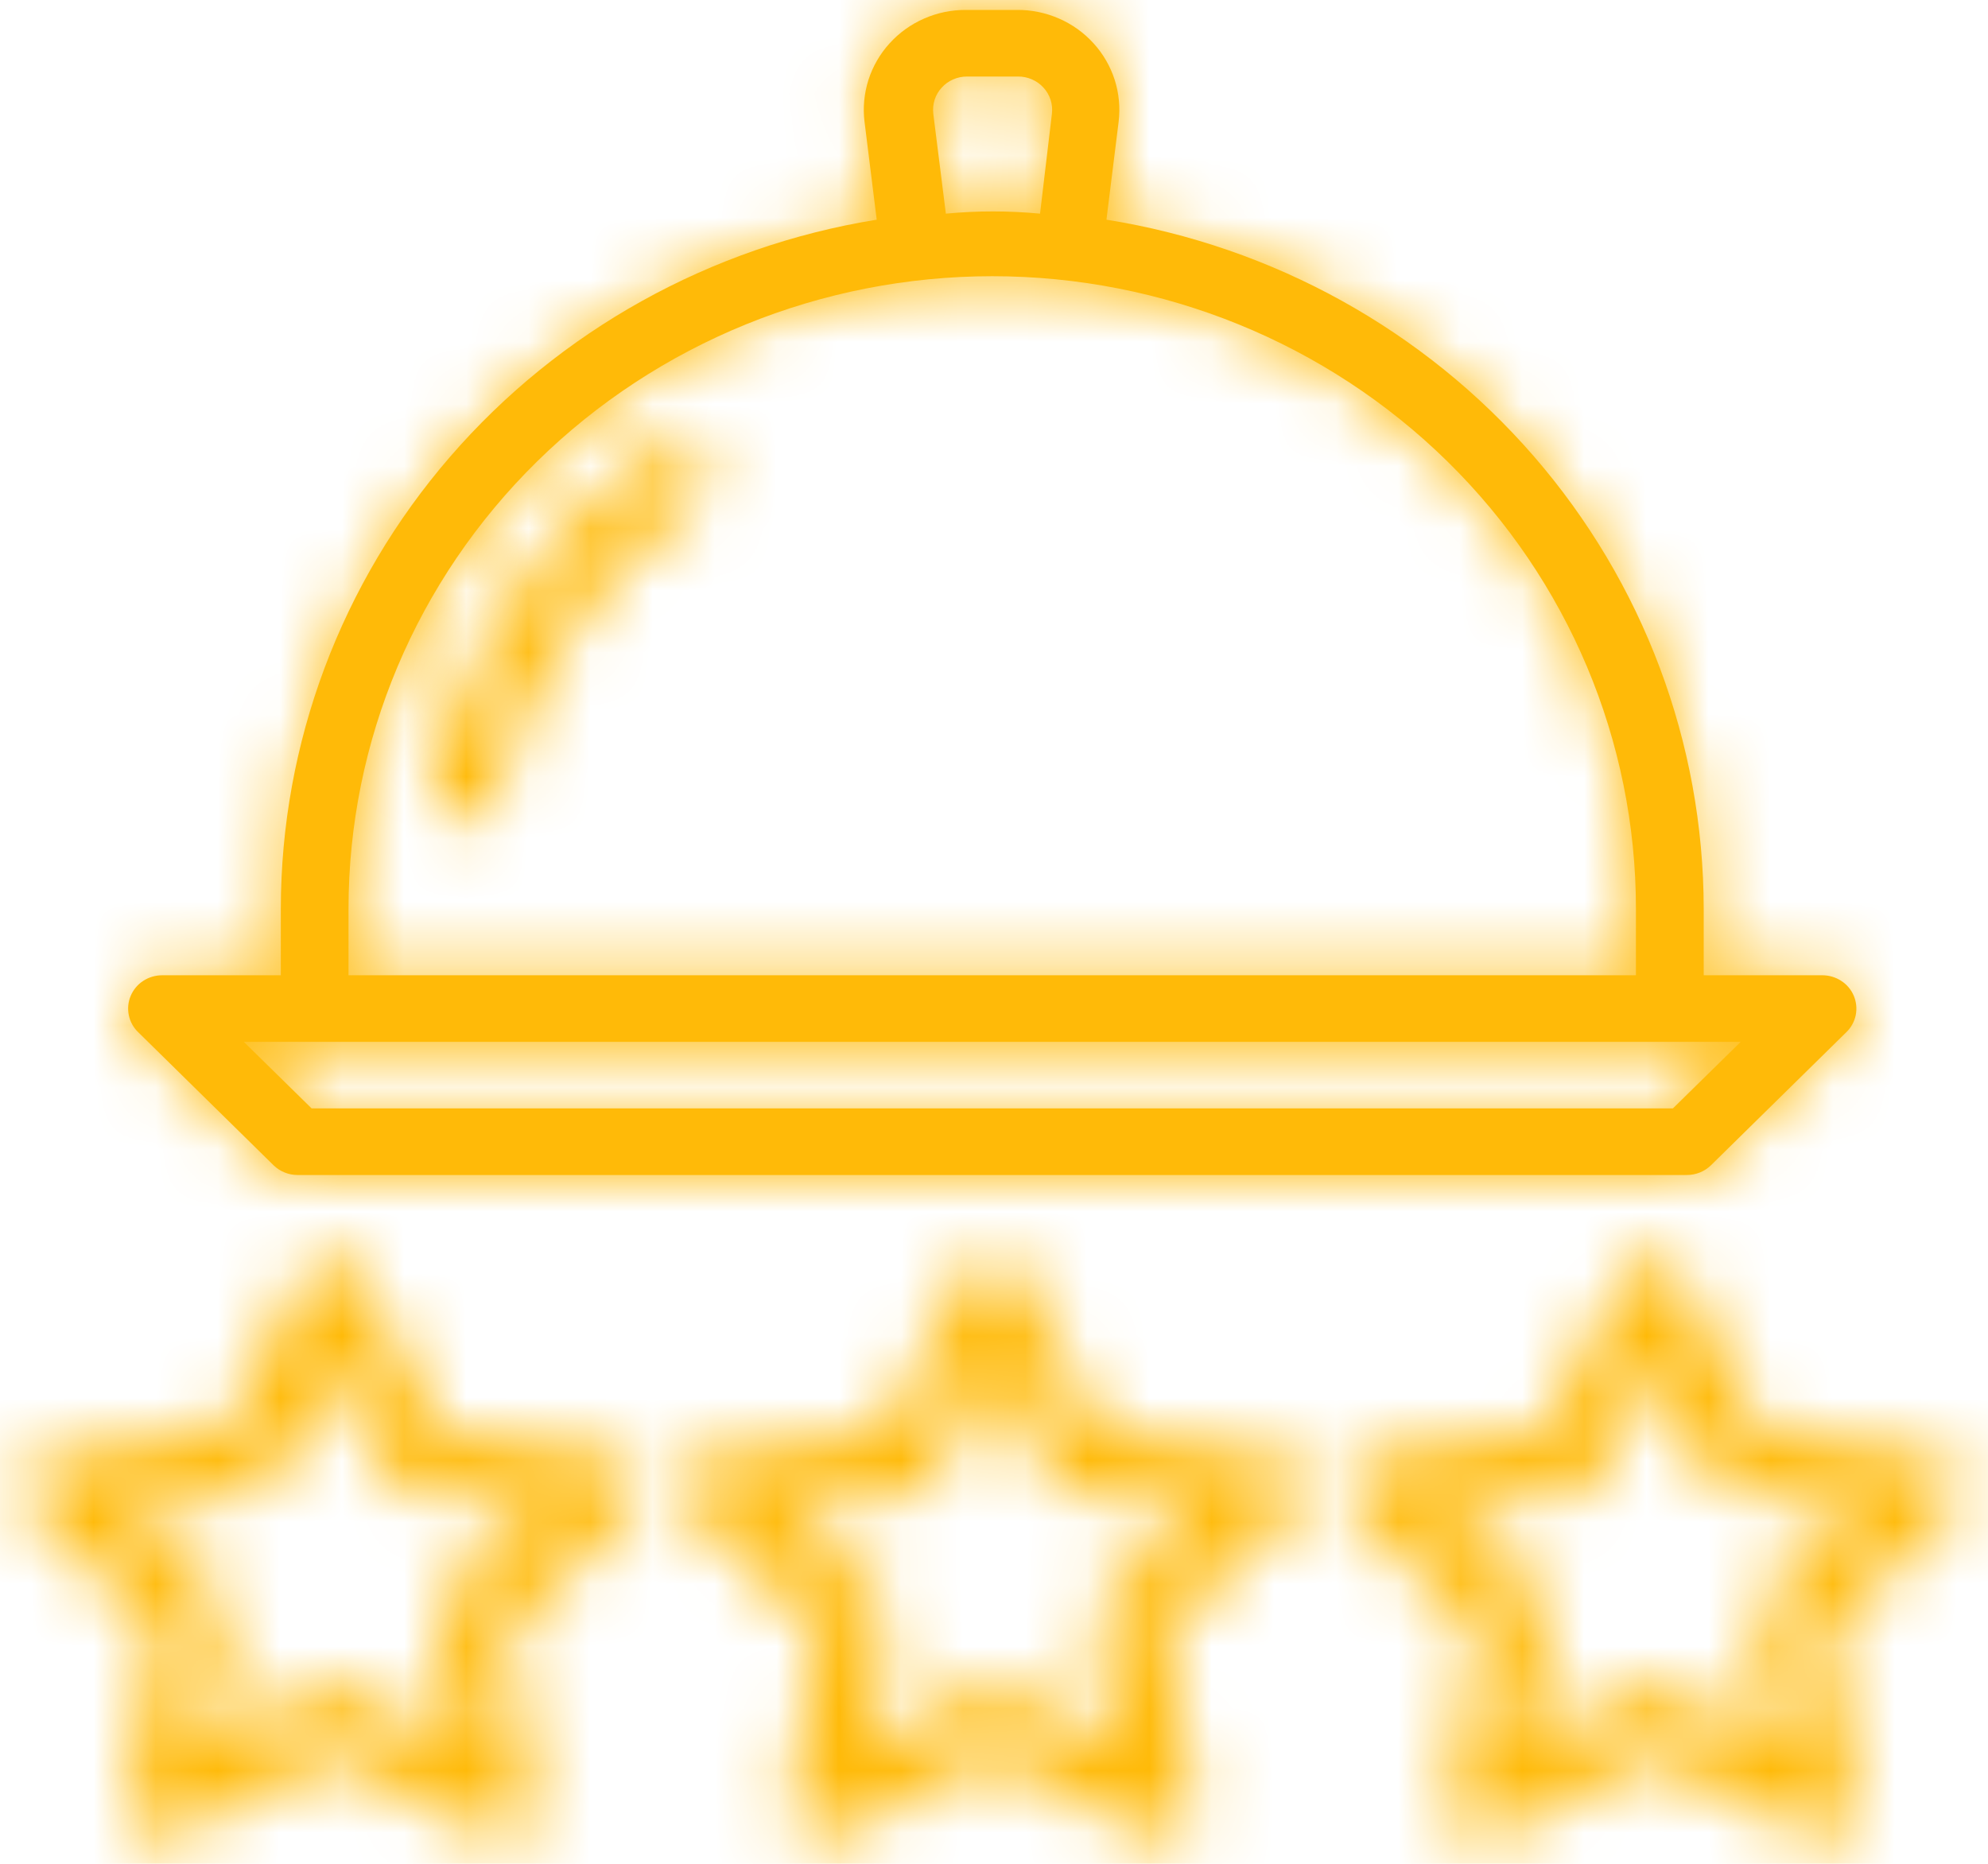 <svg width="32" height="30" viewBox="0 0 32 30" fill="none" xmlns="http://www.w3.org/2000/svg">
<mask id="path-1-inside-1_1778_309" fill="white">
<path d="M4.405 18.758C4.456 18.807 4.516 18.847 4.583 18.873C4.649 18.9 4.72 18.913 4.792 18.913H27.151C27.223 18.913 27.294 18.9 27.361 18.873C27.427 18.847 27.488 18.807 27.539 18.758L29.72 16.614C29.797 16.54 29.849 16.444 29.871 16.34C29.892 16.235 29.881 16.127 29.84 16.029C29.798 15.93 29.728 15.846 29.637 15.788C29.547 15.729 29.441 15.698 29.333 15.698H27.424V14.627C27.421 11.958 26.452 9.378 24.691 7.346C22.929 5.314 20.491 3.964 17.81 3.536L18.006 1.96C18.034 1.734 18.012 1.504 17.943 1.286C17.873 1.068 17.757 0.867 17.602 0.697C17.447 0.526 17.257 0.39 17.045 0.298C16.832 0.205 16.602 0.158 16.37 0.16H15.552C15.319 0.158 15.089 0.205 14.877 0.298C14.665 0.39 14.475 0.526 14.32 0.697C14.165 0.867 14.049 1.068 13.979 1.286C13.91 1.504 13.888 1.734 13.916 1.96L14.112 3.536C11.435 3.968 9.002 5.321 7.245 7.352C5.488 9.383 4.522 11.961 4.52 14.627V15.698H2.611C2.503 15.698 2.396 15.729 2.306 15.788C2.216 15.846 2.146 15.93 2.104 16.029C2.062 16.127 2.052 16.235 2.073 16.34C2.094 16.444 2.147 16.54 2.224 16.614L4.405 18.758ZM15.023 1.832C15.014 1.756 15.021 1.679 15.044 1.607C15.067 1.534 15.106 1.467 15.158 1.411C15.209 1.354 15.273 1.308 15.343 1.278C15.414 1.247 15.491 1.231 15.568 1.232H16.386C16.464 1.231 16.541 1.247 16.611 1.278C16.682 1.308 16.745 1.354 16.797 1.411C16.849 1.467 16.887 1.534 16.911 1.607C16.934 1.679 16.941 1.756 16.932 1.832L16.741 3.439C16.237 3.391 15.729 3.391 15.225 3.439L15.023 1.832ZM5.61 14.627C5.61 11.927 6.702 9.337 8.645 7.428C10.588 5.519 13.224 4.446 15.972 4.446C18.72 4.446 21.355 5.519 23.299 7.428C25.242 9.337 26.333 11.927 26.333 14.627V15.698H5.61V14.627ZM28.019 16.77L26.928 17.841H5.016L3.925 16.77H28.019Z"/>
</mask>
<path d="M4.405 18.758C4.456 18.807 4.516 18.847 4.583 18.873C4.649 18.9 4.72 18.913 4.792 18.913H27.151C27.223 18.913 27.294 18.9 27.361 18.873C27.427 18.847 27.488 18.807 27.539 18.758L29.72 16.614C29.797 16.54 29.849 16.444 29.871 16.34C29.892 16.235 29.881 16.127 29.84 16.029C29.798 15.93 29.728 15.846 29.637 15.788C29.547 15.729 29.441 15.698 29.333 15.698H27.424V14.627C27.421 11.958 26.452 9.378 24.691 7.346C22.929 5.314 20.491 3.964 17.81 3.536L18.006 1.96C18.034 1.734 18.012 1.504 17.943 1.286C17.873 1.068 17.757 0.867 17.602 0.697C17.447 0.526 17.257 0.39 17.045 0.298C16.832 0.205 16.602 0.158 16.37 0.16H15.552C15.319 0.158 15.089 0.205 14.877 0.298C14.665 0.39 14.475 0.526 14.32 0.697C14.165 0.867 14.049 1.068 13.979 1.286C13.91 1.504 13.888 1.734 13.916 1.96L14.112 3.536C11.435 3.968 9.002 5.321 7.245 7.352C5.488 9.383 4.522 11.961 4.52 14.627V15.698H2.611C2.503 15.698 2.396 15.729 2.306 15.788C2.216 15.846 2.146 15.93 2.104 16.029C2.062 16.127 2.052 16.235 2.073 16.34C2.094 16.444 2.147 16.54 2.224 16.614L4.405 18.758ZM15.023 1.832C15.014 1.756 15.021 1.679 15.044 1.607C15.067 1.534 15.106 1.467 15.158 1.411C15.209 1.354 15.273 1.308 15.343 1.278C15.414 1.247 15.491 1.231 15.568 1.232H16.386C16.464 1.231 16.541 1.247 16.611 1.278C16.682 1.308 16.745 1.354 16.797 1.411C16.849 1.467 16.887 1.534 16.911 1.607C16.934 1.679 16.941 1.756 16.932 1.832L16.741 3.439C16.237 3.391 15.729 3.391 15.225 3.439L15.023 1.832ZM5.61 14.627C5.61 11.927 6.702 9.337 8.645 7.428C10.588 5.519 13.224 4.446 15.972 4.446C18.72 4.446 21.355 5.519 23.299 7.428C25.242 9.337 26.333 11.927 26.333 14.627V15.698H5.61V14.627ZM28.019 16.77L26.928 17.841H5.016L3.925 16.77H28.019Z" fill="#FFBA08"/>
<path d="M4.405 18.758L3.003 20.184L3.009 20.19L4.405 18.758ZM4.792 18.913V16.913L4.781 16.913L4.792 18.913ZM27.151 18.913L27.163 16.913H27.151V18.913ZM27.539 18.758L28.934 20.19L28.94 20.184L27.539 18.758ZM29.72 16.614L28.324 15.182L28.318 15.188L29.72 16.614ZM29.333 15.698V17.698L29.344 17.698L29.333 15.698ZM27.424 15.698H25.424V17.698H27.424V15.698ZM27.424 14.627H29.424L29.424 14.624L27.424 14.627ZM17.81 3.536L15.825 3.288L15.586 5.206L17.494 5.511L17.81 3.536ZM18.006 1.96L19.991 2.208L19.991 2.205L18.006 1.96ZM16.37 0.16V2.16H16.377L16.384 2.16L16.37 0.16ZM15.552 0.16L15.538 2.16L15.545 2.16H15.552V0.16ZM13.916 1.96L11.931 2.205L11.931 2.208L13.916 1.96ZM14.112 3.536L14.431 5.51L16.335 5.202L16.097 3.288L14.112 3.536ZM4.52 14.627L2.52 14.625V14.627H4.52ZM4.52 15.698V17.698H6.52V15.698H4.52ZM2.611 15.698L2.599 17.698H2.611V15.698ZM2.224 16.614L3.625 15.188L3.619 15.182L2.224 16.614ZM15.023 1.832L13.038 2.076L13.039 2.081L15.023 1.832ZM15.568 1.232L15.554 3.232L15.561 3.232H15.568V1.232ZM16.386 1.232V3.232H16.393L16.401 3.232L16.386 1.232ZM16.932 1.832L14.947 1.587L14.946 1.596L16.932 1.832ZM16.741 3.439L16.55 5.43L18.496 5.616L18.727 3.675L16.741 3.439ZM15.225 3.439L13.24 3.688L13.482 5.615L15.415 5.43L15.225 3.439ZM5.61 14.627H3.61H5.61ZM15.972 4.446V2.446V4.446ZM26.333 15.698V17.698H28.333V15.698H26.333ZM5.61 15.698H3.61V17.698H5.61V15.698ZM28.019 16.77L29.42 18.197L32.908 14.77H28.019V16.77ZM26.928 17.841V19.841H27.746L28.329 19.268L26.928 17.841ZM5.016 17.841L3.614 19.268L4.198 19.841H5.016V17.841ZM3.925 16.77V14.77H-0.964L2.523 18.197L3.925 16.77ZM3.009 20.19C3.249 20.423 3.531 20.606 3.838 20.729L5.328 17.017C5.502 17.087 5.663 17.191 5.801 17.325L3.009 20.19ZM3.838 20.729C4.145 20.853 4.473 20.915 4.804 20.913L4.781 16.913C4.967 16.912 5.153 16.947 5.328 17.017L3.838 20.729ZM4.792 20.913H27.151V16.913H4.792V20.913ZM27.14 20.913C27.47 20.915 27.798 20.853 28.106 20.729L26.616 17.017C26.791 16.947 26.976 16.912 27.163 16.913L27.14 20.913ZM28.106 20.729C28.413 20.606 28.695 20.423 28.934 20.19L26.143 17.325C26.28 17.191 26.441 17.087 26.616 17.017L28.106 20.729ZM28.94 20.184L31.122 18.041L28.318 15.188L26.137 17.331L28.94 20.184ZM31.116 18.047C31.477 17.695 31.728 17.24 31.83 16.74L27.911 15.939C27.971 15.647 28.117 15.384 28.324 15.182L31.116 18.047ZM31.83 16.74C31.933 16.239 31.88 15.72 31.682 15.25L27.997 16.807C27.882 16.534 27.852 16.232 27.911 15.939L31.83 16.74ZM31.682 15.25C31.484 14.781 31.15 14.386 30.73 14.112L28.545 17.463C28.305 17.307 28.113 17.08 27.997 16.807L31.682 15.25ZM30.73 14.112C30.309 13.838 29.819 13.695 29.321 13.698L29.344 17.698C29.063 17.7 28.785 17.619 28.545 17.463L30.73 14.112ZM29.333 13.698H27.424V17.698H29.333V13.698ZM29.424 15.698V14.627H25.424V15.698H29.424ZM29.424 14.624C29.42 11.471 28.275 8.427 26.202 6.036L23.179 8.656C24.628 10.328 25.421 12.445 25.424 14.629L29.424 14.624ZM26.202 6.036C24.129 3.645 21.265 2.062 18.125 1.561L17.494 5.511C19.716 5.865 21.73 6.983 23.179 8.656L26.202 6.036ZM19.794 3.783L19.991 2.208L16.021 1.713L15.825 3.288L19.794 3.783ZM19.991 2.205C20.054 1.691 20.005 1.17 19.848 0.677L16.038 1.895C16.019 1.838 16.014 1.777 16.021 1.716L19.991 2.205ZM19.848 0.677C19.69 0.184 19.429 -0.267 19.082 -0.648L16.122 2.042C16.085 2.001 16.056 1.952 16.038 1.895L19.848 0.677ZM19.082 -0.648C18.736 -1.029 18.313 -1.331 17.844 -1.536L16.246 2.131C16.201 2.112 16.159 2.082 16.122 2.042L19.082 -0.648ZM17.844 -1.536C17.374 -1.74 16.867 -1.844 16.356 -1.84L16.384 2.16C16.338 2.16 16.291 2.151 16.246 2.131L17.844 -1.536ZM16.37 -1.84H15.552V2.16H16.37V-1.84ZM15.566 -1.84C15.055 -1.844 14.548 -1.74 14.078 -1.536L15.676 2.131C15.631 2.151 15.584 2.16 15.538 2.16L15.566 -1.84ZM14.078 -1.536C13.608 -1.331 13.186 -1.029 12.84 -0.648L15.8 2.042C15.763 2.082 15.72 2.112 15.676 2.131L14.078 -1.536ZM12.84 -0.648C12.493 -0.267 12.232 0.184 12.074 0.677L15.884 1.895C15.866 1.952 15.837 2.001 15.8 2.042L12.84 -0.648ZM12.074 0.677C11.917 1.17 11.868 1.691 11.931 2.205L15.901 1.716C15.908 1.777 15.902 1.838 15.884 1.895L12.074 0.677ZM11.931 2.208L12.128 3.783L16.097 3.288L15.9 1.713L11.931 2.208ZM13.793 1.561C10.657 2.068 7.799 3.653 5.732 6.044L8.758 8.66C10.204 6.988 12.213 5.869 14.431 5.51L13.793 1.561ZM5.732 6.044C3.664 8.435 2.523 11.475 2.52 14.625L6.52 14.629C6.522 12.447 7.312 10.332 8.758 8.66L5.732 6.044ZM2.52 14.627V15.698H6.52V14.627H2.52ZM4.52 13.698H2.611V17.698H4.52V13.698ZM2.622 13.698C2.125 13.695 1.634 13.838 1.214 14.112L3.398 17.463C3.159 17.619 2.881 17.7 2.599 17.698L2.622 13.698ZM1.214 14.112C0.794 14.386 0.46 14.781 0.262 15.25L3.946 16.807C3.831 17.08 3.638 17.307 3.398 17.463L1.214 14.112ZM0.262 15.25C0.063 15.72 0.011 16.239 0.113 16.74L4.033 15.939C4.092 16.232 4.062 16.534 3.946 16.807L0.262 15.25ZM0.113 16.74C0.216 17.24 0.466 17.695 0.828 18.047L3.619 15.182C3.827 15.384 3.973 15.647 4.033 15.939L0.113 16.74ZM0.822 18.041L3.003 20.184L5.807 17.331L3.625 15.188L0.822 18.041ZM17.008 1.587C17.034 1.799 17.014 2.013 16.949 2.216L13.139 0.998C13.028 1.345 12.993 1.713 13.038 2.076L17.008 1.587ZM16.949 2.216C16.884 2.418 16.778 2.602 16.638 2.756L13.677 0.065C13.434 0.333 13.25 0.651 13.139 0.998L16.949 2.216ZM16.638 2.756C16.498 2.909 16.328 3.03 16.142 3.111L14.544 -0.556C14.216 -0.413 13.92 -0.202 13.677 0.065L16.638 2.756ZM16.142 3.111C15.956 3.192 15.755 3.233 15.554 3.232L15.582 -0.768C15.226 -0.771 14.873 -0.699 14.544 -0.556L16.142 3.111ZM15.568 3.232H16.386V-0.768H15.568V3.232ZM16.401 3.232C16.199 3.233 15.999 3.192 15.812 3.111L17.41 -0.556C17.082 -0.699 16.728 -0.771 16.372 -0.768L16.401 3.232ZM15.812 3.111C15.626 3.03 15.457 2.909 15.317 2.756L18.277 0.065C18.034 -0.202 17.738 -0.413 17.41 -0.556L15.812 3.111ZM15.317 2.756C15.177 2.602 15.07 2.418 15.005 2.216L18.816 0.998C18.705 0.651 18.52 0.333 18.277 0.065L15.317 2.756ZM15.005 2.216C14.941 2.013 14.921 1.799 14.947 1.587L18.917 2.076C18.961 1.713 18.927 1.345 18.816 0.998L15.005 2.216ZM14.946 1.596L14.755 3.203L18.727 3.675L18.918 2.068L14.946 1.596ZM16.931 1.448C16.3 1.388 15.665 1.388 15.034 1.448L15.415 5.43C15.793 5.394 16.173 5.394 16.55 5.43L16.931 1.448ZM17.209 3.19L17.007 1.583L13.039 2.081L13.24 3.688L17.209 3.19ZM7.61 14.627C7.61 12.469 8.482 10.392 10.047 8.855L7.243 6.001C4.921 8.283 3.61 11.385 3.61 14.627H7.61ZM10.047 8.855C11.612 7.317 13.743 6.446 15.972 6.446V2.446C12.705 2.446 9.564 3.721 7.243 6.001L10.047 8.855ZM15.972 6.446C18.201 6.446 20.331 7.317 21.897 8.855L24.7 6.001C22.379 3.721 19.239 2.446 15.972 2.446V6.446ZM21.897 8.855C23.461 10.392 24.333 12.469 24.333 14.627H28.333C28.333 11.385 27.022 8.283 24.7 6.001L21.897 8.855ZM24.333 14.627V15.698H28.333V14.627H24.333ZM26.333 13.698H5.61V17.698H26.333V13.698ZM7.61 15.698V14.627H3.61V15.698H7.61ZM26.617 15.343L25.526 16.415L28.329 19.268L29.42 18.197L26.617 15.343ZM26.928 15.841H5.016V19.841H26.928V15.841ZM6.418 16.415L5.327 15.343L2.523 18.197L3.614 19.268L6.418 16.415ZM3.925 18.77H28.019V14.77H3.925V18.77Z" fill="#FFBA08" mask="url(#path-1-inside-1_1778_309)"/>
<mask id="path-3-inside-2_1778_309" fill="white">
<path d="M10.518 7.254C8.724 8.536 7.455 10.406 6.941 12.526C6.918 12.597 6.91 12.671 6.917 12.745C6.925 12.818 6.948 12.889 6.985 12.954C7.022 13.018 7.072 13.074 7.132 13.119C7.192 13.163 7.261 13.195 7.334 13.212C7.407 13.229 7.483 13.231 7.557 13.218C7.631 13.205 7.702 13.177 7.764 13.135C7.827 13.094 7.88 13.04 7.92 12.978C7.961 12.916 7.987 12.846 7.999 12.773C8.452 10.9 9.575 9.25 11.162 8.122C11.22 8.081 11.269 8.028 11.306 7.968C11.344 7.908 11.369 7.841 11.38 7.771C11.391 7.702 11.388 7.631 11.371 7.562C11.354 7.494 11.324 7.429 11.282 7.372C11.24 7.315 11.186 7.267 11.125 7.23C11.064 7.193 10.996 7.169 10.925 7.158C10.854 7.147 10.782 7.15 10.712 7.166C10.642 7.183 10.576 7.213 10.518 7.254ZM27.091 20.547C27.046 20.458 26.977 20.383 26.89 20.331C26.804 20.278 26.705 20.25 26.603 20.25C26.502 20.25 26.403 20.278 26.316 20.331C26.23 20.383 26.16 20.458 26.115 20.547L24.866 23.028L22.08 23.425C21.978 23.438 21.883 23.48 21.804 23.544C21.726 23.608 21.667 23.693 21.635 23.789C21.603 23.884 21.599 23.987 21.624 24.084C21.649 24.182 21.701 24.271 21.774 24.341L23.792 26.275L23.318 29.002C23.3 29.101 23.311 29.203 23.349 29.296C23.387 29.389 23.45 29.469 23.533 29.529C23.615 29.588 23.713 29.623 23.814 29.63C23.916 29.638 24.018 29.617 24.108 29.57L26.606 28.279L29.098 29.57C29.189 29.617 29.291 29.638 29.392 29.63C29.494 29.623 29.592 29.588 29.674 29.529C29.756 29.469 29.82 29.389 29.858 29.296C29.896 29.203 29.907 29.101 29.889 29.002L29.415 26.275L31.432 24.341C31.506 24.271 31.558 24.182 31.583 24.084C31.607 23.987 31.604 23.884 31.572 23.789C31.54 23.693 31.481 23.608 31.403 23.544C31.324 23.48 31.229 23.438 31.127 23.425L28.34 23.028L27.091 20.547ZM28.444 25.702C28.381 25.763 28.334 25.838 28.308 25.922C28.281 26.005 28.275 26.093 28.291 26.179L28.629 28.113L26.879 27.197C26.801 27.156 26.713 27.135 26.625 27.135C26.537 27.135 26.45 27.156 26.372 27.197L24.599 28.113L24.937 26.179C24.953 26.093 24.948 26.005 24.921 25.922C24.895 25.838 24.848 25.763 24.785 25.702L23.35 24.33L25.33 24.046C25.417 24.034 25.499 24.001 25.571 23.951C25.642 23.9 25.7 23.834 25.739 23.757L26.628 21.994L27.49 23.735C27.529 23.812 27.587 23.879 27.658 23.929C27.729 23.98 27.812 24.012 27.899 24.025L29.878 24.309L28.444 25.702ZM2.529 26.275L2.055 29.002C2.037 29.101 2.047 29.203 2.085 29.296C2.124 29.389 2.187 29.469 2.27 29.529C2.352 29.588 2.45 29.623 2.551 29.63C2.653 29.638 2.755 29.617 2.845 29.57L5.338 28.279L7.835 29.57C7.926 29.617 8.027 29.638 8.129 29.63C8.231 29.623 8.329 29.588 8.411 29.529C8.493 29.469 8.557 29.389 8.595 29.296C8.633 29.203 8.644 29.101 8.626 29.002L8.152 26.275L10.169 24.341C10.243 24.271 10.295 24.182 10.32 24.084C10.344 23.987 10.341 23.884 10.309 23.789C10.277 23.693 10.218 23.608 10.14 23.544C10.061 23.48 9.965 23.438 9.864 23.425L7.077 23.028L5.828 20.547C5.783 20.458 5.714 20.383 5.627 20.331C5.541 20.278 5.442 20.25 5.34 20.25C5.239 20.25 5.14 20.278 5.053 20.331C4.967 20.383 4.897 20.458 4.852 20.547L3.603 23.028L0.817 23.425C0.715 23.438 0.62 23.48 0.541 23.544C0.462 23.608 0.404 23.693 0.372 23.789C0.34 23.884 0.336 23.987 0.361 24.084C0.386 24.182 0.438 24.271 0.511 24.341L2.529 26.275ZM4.045 24.046C4.132 24.034 4.214 24.001 4.286 23.951C4.357 23.9 4.415 23.834 4.454 23.757L5.338 21.994L6.227 23.735C6.266 23.812 6.324 23.879 6.395 23.929C6.466 23.98 6.549 24.012 6.636 24.025L8.615 24.309L7.181 25.68C7.118 25.742 7.071 25.817 7.044 25.9C7.018 25.983 7.012 26.072 7.028 26.157L7.366 28.091L5.61 27.197C5.532 27.156 5.445 27.135 5.357 27.135C5.268 27.135 5.181 27.156 5.103 27.197L3.314 28.113L3.652 26.179C3.668 26.093 3.663 26.005 3.636 25.922C3.61 25.838 3.563 25.763 3.5 25.702L2.066 24.33L4.045 24.046ZM20.498 23.425L17.706 23.028L16.463 20.547C16.418 20.457 16.348 20.38 16.262 20.327C16.175 20.273 16.074 20.245 15.972 20.245C15.869 20.245 15.769 20.273 15.682 20.327C15.595 20.38 15.526 20.457 15.481 20.547L14.238 23.028L11.445 23.425C11.345 23.439 11.25 23.481 11.172 23.546C11.094 23.61 11.036 23.695 11.005 23.791C10.973 23.886 10.97 23.988 10.995 24.086C11.02 24.183 11.072 24.271 11.146 24.341L13.163 26.275L12.7 29.002C12.681 29.102 12.692 29.204 12.73 29.298C12.768 29.392 12.832 29.473 12.916 29.533C12.999 29.592 13.098 29.627 13.2 29.634C13.303 29.64 13.405 29.618 13.496 29.57L15.972 28.279L18.464 29.57C18.554 29.614 18.655 29.632 18.755 29.624C18.855 29.615 18.95 29.579 19.031 29.52C19.111 29.462 19.174 29.382 19.212 29.291C19.249 29.199 19.26 29.099 19.244 29.002L18.764 26.275L20.782 24.341C20.855 24.272 20.907 24.185 20.933 24.089C20.959 23.993 20.957 23.892 20.928 23.797C20.898 23.702 20.843 23.616 20.767 23.551C20.691 23.485 20.598 23.441 20.498 23.425ZM17.815 25.702C17.751 25.762 17.703 25.838 17.676 25.921C17.648 26.004 17.642 26.093 17.657 26.179L17.995 28.113L16.228 27.197C16.149 27.155 16.061 27.134 15.972 27.134C15.883 27.134 15.794 27.155 15.716 27.197L13.949 28.113L14.287 26.179C14.302 26.093 14.296 26.004 14.268 25.921C14.24 25.838 14.193 25.762 14.129 25.702L12.7 24.33L14.679 24.046C14.767 24.035 14.851 24.002 14.923 23.952C14.995 23.901 15.054 23.834 15.094 23.757L15.972 21.994L16.855 23.735C16.895 23.813 16.954 23.88 17.026 23.93C17.098 23.981 17.182 24.013 17.27 24.025L19.249 24.309L17.815 25.702Z"/>
</mask>
<path d="M10.518 7.254C8.724 8.536 7.455 10.406 6.941 12.526C6.918 12.597 6.91 12.671 6.917 12.745C6.925 12.818 6.948 12.889 6.985 12.954C7.022 13.018 7.072 13.074 7.132 13.119C7.192 13.163 7.261 13.195 7.334 13.212C7.407 13.229 7.483 13.231 7.557 13.218C7.631 13.205 7.702 13.177 7.764 13.135C7.827 13.094 7.88 13.04 7.92 12.978C7.961 12.916 7.987 12.846 7.999 12.773C8.452 10.9 9.575 9.25 11.162 8.122C11.22 8.081 11.269 8.028 11.306 7.968C11.344 7.908 11.369 7.841 11.38 7.771C11.391 7.702 11.388 7.631 11.371 7.562C11.354 7.494 11.324 7.429 11.282 7.372C11.24 7.315 11.186 7.267 11.125 7.23C11.064 7.193 10.996 7.169 10.925 7.158C10.854 7.147 10.782 7.15 10.712 7.166C10.642 7.183 10.576 7.213 10.518 7.254ZM27.091 20.547C27.046 20.458 26.977 20.383 26.89 20.331C26.804 20.278 26.705 20.25 26.603 20.25C26.502 20.25 26.403 20.278 26.316 20.331C26.23 20.383 26.16 20.458 26.115 20.547L24.866 23.028L22.08 23.425C21.978 23.438 21.883 23.48 21.804 23.544C21.726 23.608 21.667 23.693 21.635 23.789C21.603 23.884 21.599 23.987 21.624 24.084C21.649 24.182 21.701 24.271 21.774 24.341L23.792 26.275L23.318 29.002C23.3 29.101 23.311 29.203 23.349 29.296C23.387 29.389 23.45 29.469 23.533 29.529C23.615 29.588 23.713 29.623 23.814 29.63C23.916 29.638 24.018 29.617 24.108 29.57L26.606 28.279L29.098 29.57C29.189 29.617 29.291 29.638 29.392 29.63C29.494 29.623 29.592 29.588 29.674 29.529C29.756 29.469 29.82 29.389 29.858 29.296C29.896 29.203 29.907 29.101 29.889 29.002L29.415 26.275L31.432 24.341C31.506 24.271 31.558 24.182 31.583 24.084C31.607 23.987 31.604 23.884 31.572 23.789C31.54 23.693 31.481 23.608 31.403 23.544C31.324 23.48 31.229 23.438 31.127 23.425L28.34 23.028L27.091 20.547ZM28.444 25.702C28.381 25.763 28.334 25.838 28.308 25.922C28.281 26.005 28.275 26.093 28.291 26.179L28.629 28.113L26.879 27.197C26.801 27.156 26.713 27.135 26.625 27.135C26.537 27.135 26.45 27.156 26.372 27.197L24.599 28.113L24.937 26.179C24.953 26.093 24.948 26.005 24.921 25.922C24.895 25.838 24.848 25.763 24.785 25.702L23.35 24.33L25.33 24.046C25.417 24.034 25.499 24.001 25.571 23.951C25.642 23.9 25.7 23.834 25.739 23.757L26.628 21.994L27.49 23.735C27.529 23.812 27.587 23.879 27.658 23.929C27.729 23.98 27.812 24.012 27.899 24.025L29.878 24.309L28.444 25.702ZM2.529 26.275L2.055 29.002C2.037 29.101 2.047 29.203 2.085 29.296C2.124 29.389 2.187 29.469 2.27 29.529C2.352 29.588 2.45 29.623 2.551 29.63C2.653 29.638 2.755 29.617 2.845 29.57L5.338 28.279L7.835 29.57C7.926 29.617 8.027 29.638 8.129 29.63C8.231 29.623 8.329 29.588 8.411 29.529C8.493 29.469 8.557 29.389 8.595 29.296C8.633 29.203 8.644 29.101 8.626 29.002L8.152 26.275L10.169 24.341C10.243 24.271 10.295 24.182 10.32 24.084C10.344 23.987 10.341 23.884 10.309 23.789C10.277 23.693 10.218 23.608 10.14 23.544C10.061 23.48 9.965 23.438 9.864 23.425L7.077 23.028L5.828 20.547C5.783 20.458 5.714 20.383 5.627 20.331C5.541 20.278 5.442 20.25 5.34 20.25C5.239 20.25 5.14 20.278 5.053 20.331C4.967 20.383 4.897 20.458 4.852 20.547L3.603 23.028L0.817 23.425C0.715 23.438 0.62 23.48 0.541 23.544C0.462 23.608 0.404 23.693 0.372 23.789C0.34 23.884 0.336 23.987 0.361 24.084C0.386 24.182 0.438 24.271 0.511 24.341L2.529 26.275ZM4.045 24.046C4.132 24.034 4.214 24.001 4.286 23.951C4.357 23.9 4.415 23.834 4.454 23.757L5.338 21.994L6.227 23.735C6.266 23.812 6.324 23.879 6.395 23.929C6.466 23.98 6.549 24.012 6.636 24.025L8.615 24.309L7.181 25.68C7.118 25.742 7.071 25.817 7.044 25.9C7.018 25.983 7.012 26.072 7.028 26.157L7.366 28.091L5.61 27.197C5.532 27.156 5.445 27.135 5.357 27.135C5.268 27.135 5.181 27.156 5.103 27.197L3.314 28.113L3.652 26.179C3.668 26.093 3.663 26.005 3.636 25.922C3.61 25.838 3.563 25.763 3.5 25.702L2.066 24.33L4.045 24.046ZM20.498 23.425L17.706 23.028L16.463 20.547C16.418 20.457 16.348 20.38 16.262 20.327C16.175 20.273 16.074 20.245 15.972 20.245C15.869 20.245 15.769 20.273 15.682 20.327C15.595 20.38 15.526 20.457 15.481 20.547L14.238 23.028L11.445 23.425C11.345 23.439 11.25 23.481 11.172 23.546C11.094 23.61 11.036 23.695 11.005 23.791C10.973 23.886 10.97 23.988 10.995 24.086C11.02 24.183 11.072 24.271 11.146 24.341L13.163 26.275L12.7 29.002C12.681 29.102 12.692 29.204 12.73 29.298C12.768 29.392 12.832 29.473 12.916 29.533C12.999 29.592 13.098 29.627 13.2 29.634C13.303 29.64 13.405 29.618 13.496 29.57L15.972 28.279L18.464 29.57C18.554 29.614 18.655 29.632 18.755 29.624C18.855 29.615 18.95 29.579 19.031 29.52C19.111 29.462 19.174 29.382 19.212 29.291C19.249 29.199 19.26 29.099 19.244 29.002L18.764 26.275L20.782 24.341C20.855 24.272 20.907 24.185 20.933 24.089C20.959 23.993 20.957 23.892 20.928 23.797C20.898 23.702 20.843 23.616 20.767 23.551C20.691 23.485 20.598 23.441 20.498 23.425ZM17.815 25.702C17.751 25.762 17.703 25.838 17.676 25.921C17.648 26.004 17.642 26.093 17.657 26.179L17.995 28.113L16.228 27.197C16.149 27.155 16.061 27.134 15.972 27.134C15.883 27.134 15.794 27.155 15.716 27.197L13.949 28.113L14.287 26.179C14.302 26.093 14.296 26.004 14.268 25.921C14.24 25.838 14.193 25.762 14.129 25.702L12.7 24.33L14.679 24.046C14.767 24.035 14.851 24.002 14.923 23.952C14.995 23.901 15.054 23.834 15.094 23.757L15.972 21.994L16.855 23.735C16.895 23.813 16.954 23.88 17.026 23.93C17.098 23.981 17.182 24.013 17.27 24.025L19.249 24.309L17.815 25.702Z" fill="#FFBA08" stroke="#FFBA08" stroke-width="4" mask="url(#path-3-inside-2_1778_309)"/>
</svg>
